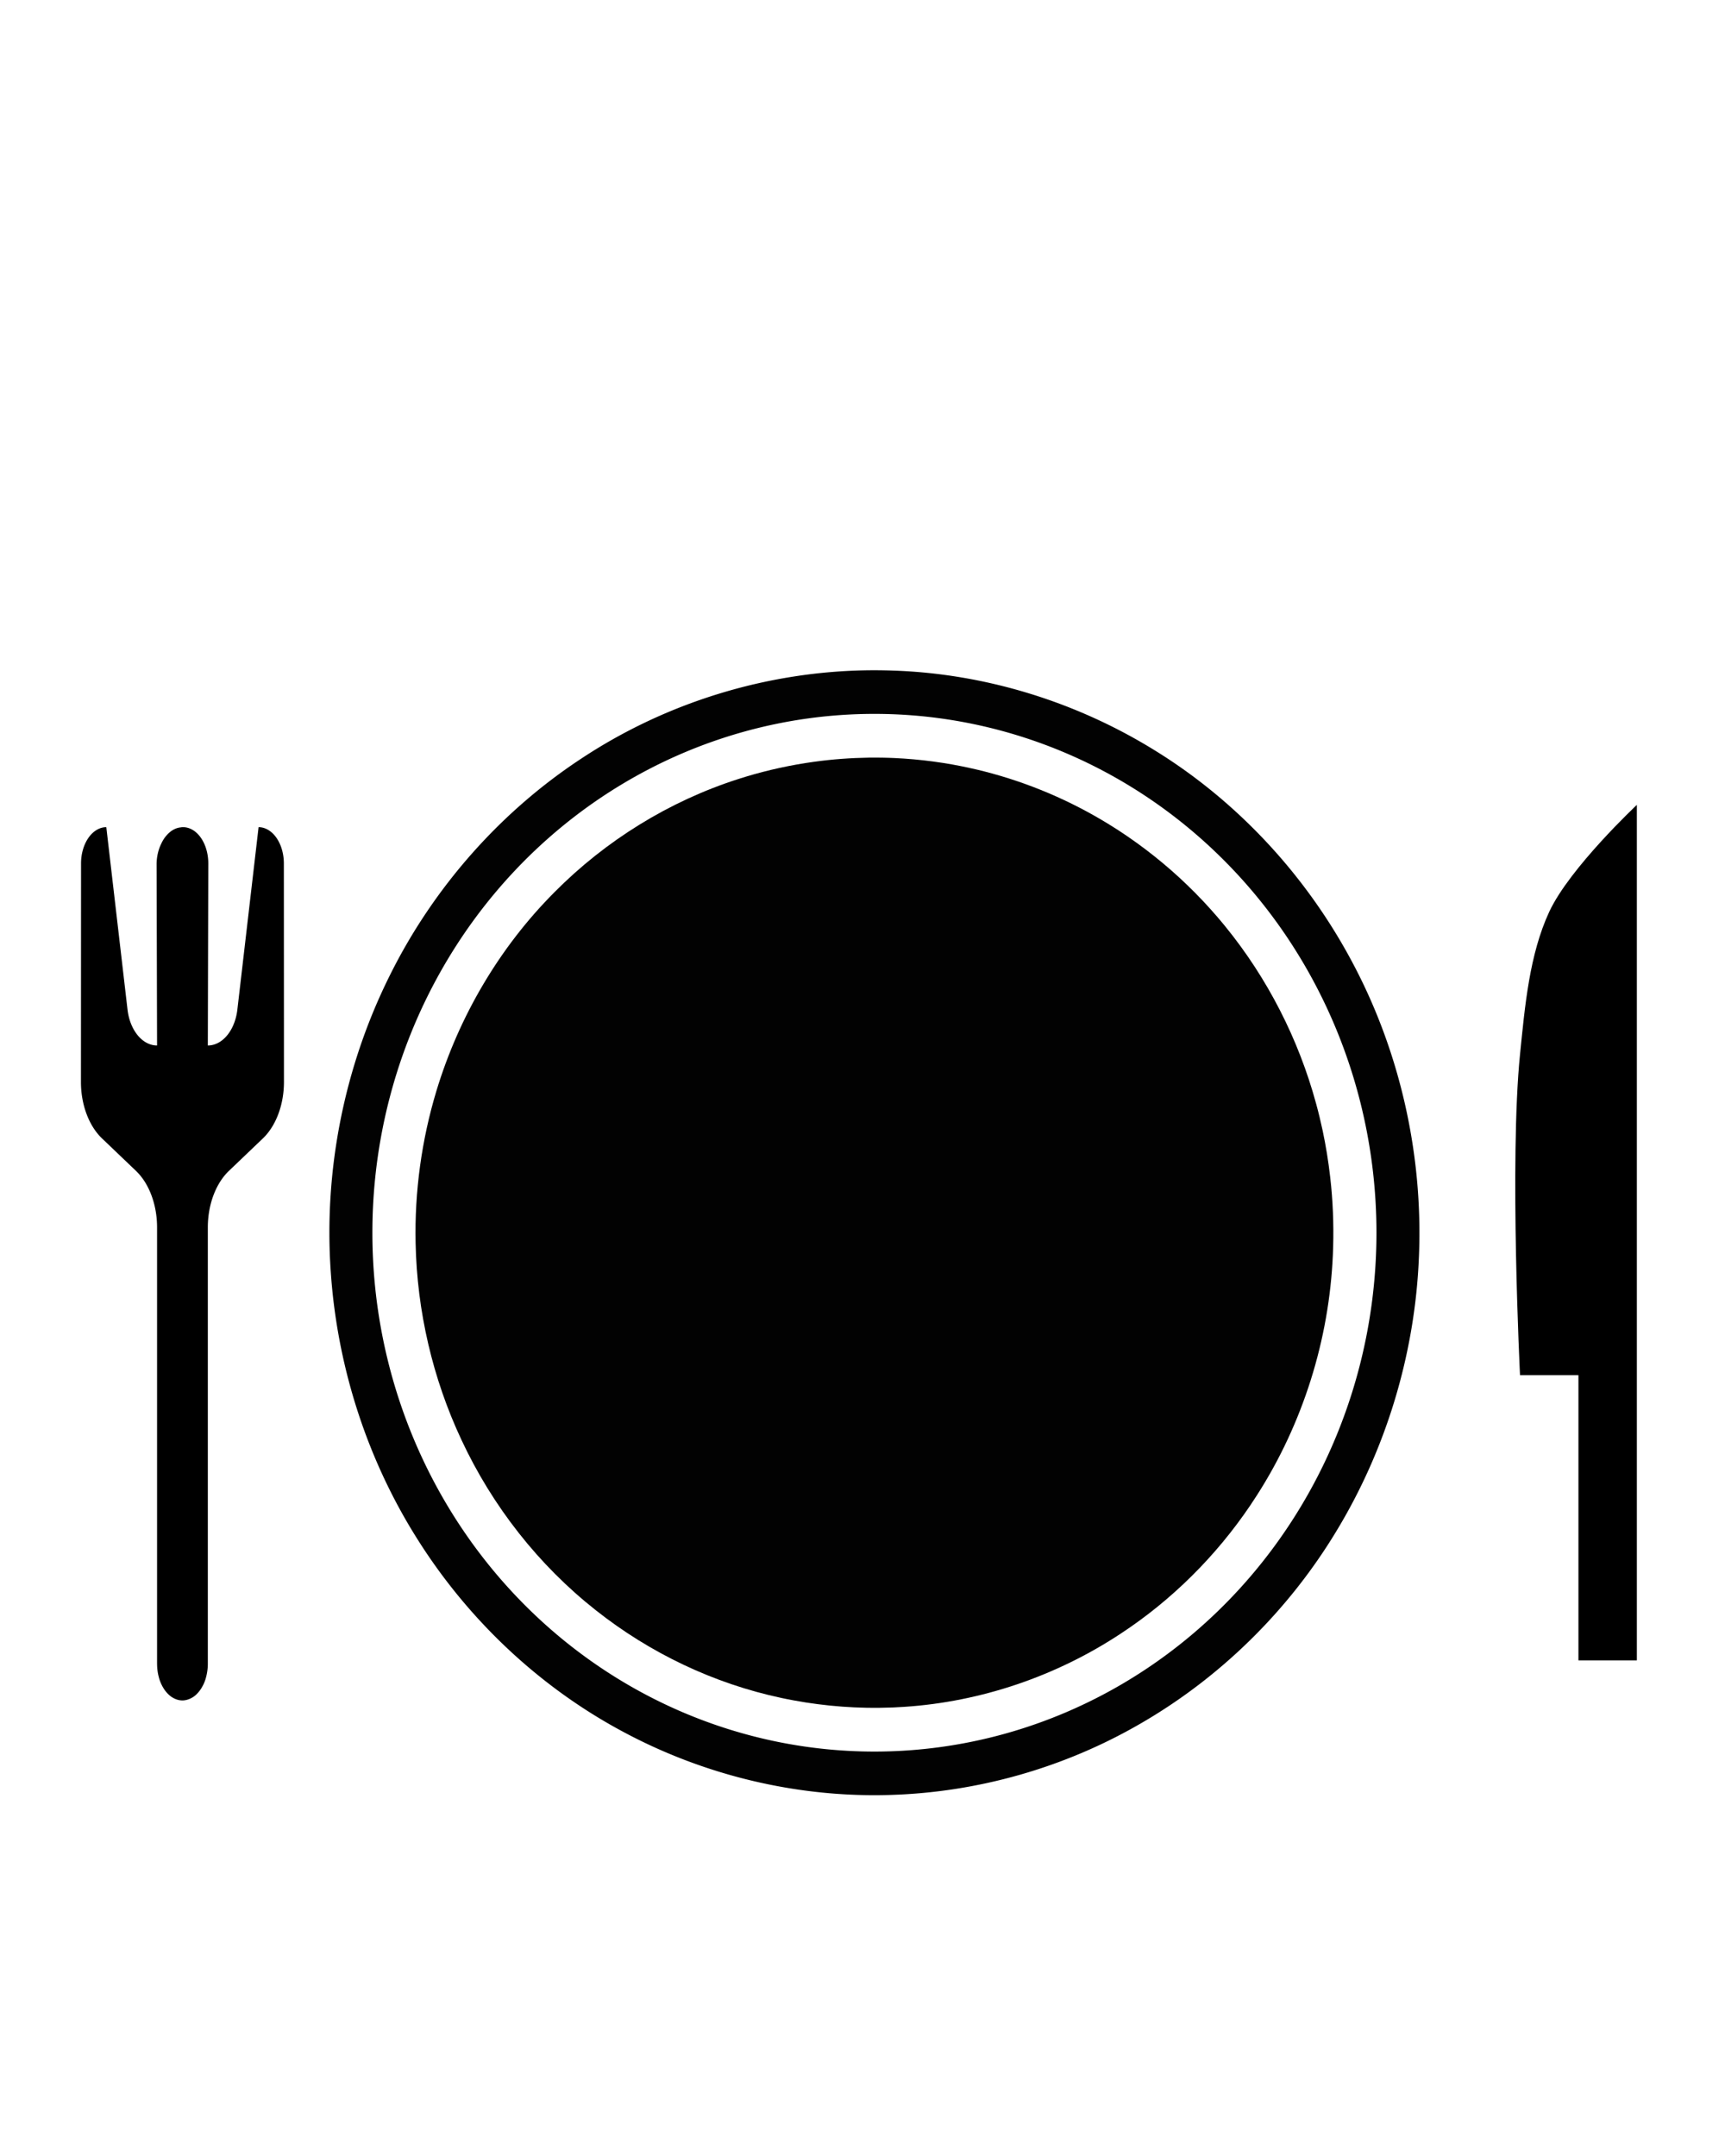 <?xml version="1.0" encoding="UTF-8" standalone="no"?>
<!-- Created with Inkscape (http://www.inkscape.org/) -->

<svg
   width="600"
   height="750"
   viewBox="0 0 600 750"
   version="1.1"
   id="svg1"
   inkscape:version="1.3 (0e150ed, 2023-07-21)"
   sodipodi:docname="plate.svg"
   xmlns:inkscape="http://www.inkscape.org/namespaces/inkscape"
   xmlns:sodipodi="http://sodipodi.sourceforge.net/DTD/sodipodi-0.dtd"
   xmlns="http://www.w3.org/2000/svg"
   xmlns:svg="http://www.w3.org/2000/svg"
   xmlns:rdf="http://www.w3.org/1999/02/22-rdf-syntax-ns#"
   xmlns:cc="http://creativecommons.org/ns#"
   xmlns:dc="http://purl.org/dc/elements/1.1/">
  <title
     id="title2">Template</title>
  <sodipodi:namedview
     id="namedview1"
     pagecolor="#ffffff"
     bordercolor="#000000"
     borderopacity="0.25"
     inkscape:showpageshadow="2"
     inkscape:pageopacity="0.0"
     inkscape:pagecheckerboard="false"
     inkscape:deskcolor="#d1d1d1"
     inkscape:document-units="px"
     showgrid="true"
     showguides="true"
     inkscape:zoom="0.84096521"
     inkscape:cx="297.87201"
     inkscape:cy="398.94635"
     inkscape:window-width="1528"
     inkscape:window-height="996"
     inkscape:window-x="342"
     inkscape:window-y="271"
     inkscape:window-maximized="0"
     inkscape:current-layer="layer1"
     inkscape:lockguides="true">
    <inkscape:grid
       id="grid2"
       units="px"
       originx="0"
       originy="0"
       spacingx="4"
       spacingy="4"
       empcolor="#0099e5"
       empopacity="0.302"
       color="#0099e5"
       opacity="0.149"
       empspacing="5"
       dotted="false"
       gridanglex="30"
       gridanglez="30"
       visible="true" />
    <sodipodi:guide
       position="0,730"
       orientation="0,1"
       id="guide3"
       inkscape:locked="true"
       inkscape:label=""
       inkscape:color="rgb(0,134,229)" />
    <sodipodi:guide
       position="-40,-230"
       orientation="0,1"
       id="guide4"
       inkscape:locked="true"
       inkscape:label=""
       inkscape:color="rgb(0,134,229)" />
    <sodipodi:guide
       position="20,750"
       orientation="-1,0"
       id="guide5"
       inkscape:locked="true"
       inkscape:label=""
       inkscape:color="rgb(0,134,229)" />
    <sodipodi:guide
       position="580,750"
       orientation="-1,0"
       id="guide6"
       inkscape:locked="true"
       inkscape:label=""
       inkscape:color="rgb(0,134,229)" />
    <sodipodi:guide
       position="300,750"
       orientation="-1,0"
       id="guide7"
       inkscape:locked="true"
       inkscape:label=""
       inkscape:color="rgb(0,134,229)" />
    <sodipodi:guide
       position="300,550"
       orientation="0,1"
       id="guide8"
       inkscape:locked="true"
       inkscape:label=""
       inkscape:color="rgb(0,134,229)" />
    <sodipodi:guide
       position="0,450"
       orientation="0,1"
       id="guide9"
       inkscape:locked="true"
       inkscape:label=""
       inkscape:color="rgb(0,134,229)" />
    <sodipodi:guide
       position="0,-70"
       orientation="0,1"
       id="guide10"
       inkscape:locked="true"
       inkscape:label=""
       inkscape:color="rgb(0,134,229)" />
    <sodipodi:guide
       position="0,150"
       orientation="0,1"
       id="guide1"
       inkscape:locked="true"
       inkscape:label=""
       inkscape:color="rgb(0,134,229)" />
    <sodipodi:guide
       position="300,350"
       orientation="0,1"
       id="guide2"
       inkscape:label=""
       inkscape:locked="true"
       inkscape:color="rgb(0,134,229)" />
  </sodipodi:namedview>
  <defs
     id="defs1">
    <inkscape:path-effect
       effect="fillet_chamfer"
       id="path-effect2"
       is_visible="true"
       lpeversion="1"
       nodesatellites_param="F,0,0,1,0,20,0,1 @ F,0,0,1,0,20,0,1 @ F,0,0,1,0,20,0,1 @ F,0,0,1,0,20,0,1 @ F,0,0,1,0,20,0,1 @ F,0,0,1,0,20,0,1 @ F,0,0,1,0,20,0,1 @ F,0,0,1,0,20,0,1 @ F,0,0,1,0,20,0,1 @ F,0,0,1,0,20,0,1 @ F,0,0,1,0,20,0,1"
       radius="20"
       unit="px"
       method="auto"
       mode="F"
       chamfer_steps="1"
       flexible="false"
       use_knot_distance="true"
       apply_no_radius="true"
       apply_with_radius="true"
       only_selected="false"
       hide_knots="false" />
    <inkscape:path-effect
       effect="fillet_chamfer"
       id="path-effect3"
       is_visible="true"
       lpeversion="1"
       nodesatellites_param="F,0,0,1,0,64,0,1 @ F,0,0,1,0,64,0,1 @ F,0,0,1,0,64,0,1 @ F,0,0,1,0,64,0,1 @ F,0,0,1,0,64,0,1 @ F,0,0,1,0,64,0,1 @ F,0,0,1,0,64,0,1 @ F,0,0,1,0,64,0,1 @ F,0,0,1,0,64,0,1 @ F,0,0,1,0,64,0,1 @ F,0,0,1,0,64,0,1 @ F,0,0,1,0,64,0,1"
       radius="65"
       unit="px"
       method="auto"
       mode="F"
       chamfer_steps="1"
       flexible="false"
       use_knot_distance="true"
       apply_no_radius="true"
       apply_with_radius="true"
       only_selected="false"
       hide_knots="false" />
    <inkscape:path-effect
       effect="fillet_chamfer"
       id="path-effect4"
       is_visible="true"
       lpeversion="1"
       nodesatellites_param="F,0,0,1,0,0,0,1 @ F,0,0,1,0,0,0,1 @ F,0,0,1,0,0,0,1 @ F,0,0,1,0,0,0,1 @ F,0,0,1,0,0,0,1 @ F,0,0,1,0,0,0,1 @ F,0,0,1,0,0,0,1"
       radius="20"
       unit="px"
       method="auto"
       mode="F"
       chamfer_steps="1"
       flexible="false"
       use_knot_distance="true"
       apply_no_radius="true"
       apply_with_radius="true"
       only_selected="false"
       hide_knots="false" />
  </defs>
  <g
     inkscape:label="Layer 1"
     inkscape:groupmode="layer"
     id="layer1">
    <path
       id="path5-7"
       style="opacity:0.99;stroke-width:29.588;stroke-linecap:round;stroke-linejoin:round"
       d="m 302.096,233.167 c -35.291,0.414 -70.412,11.175 -99.969,30.764 -28.19,18.55 -51.346,44.835 -66.482,75.265 -15.869,31.758 -23.097,67.911 -20.583,103.433 2.262,33.047 12.758,65.512 30.483,93.349 17.47,27.559 41.87,50.603 70.387,66.017 28.678,15.57 61.391,23.445 93.91,22.398 30.351,-0.925 60.444,-9.5 86.811,-24.789 27.588,-15.914 51.128,-38.957 67.802,-66.356 17.626,-28.818 27.769,-62.296 29.092,-96.19 1.471,-35.836 -6.764,-72.069 -23.818,-103.505 -16.003,-29.627 -39.648,-55.02 -68.131,-72.561 -27.333,-16.902 -58.961,-26.657 -90.97,-27.718 -2.844,-0.104 -5.688,-0.133 -8.534,-0.109 z m 2.049,15.167 A 174.622,180.488 0 0 1 478.767,428.823 174.622,180.488 0 0 1 304.145,609.311 174.622,180.488 0 0 1 129.523,428.823 174.622,180.488 0 0 1 304.145,248.334 Z" />
    <path
       style="fill:#000000;stroke:none;stroke-width:60;stroke-linejoin:round"
       d="m 340,80 v 480 h 40 V 400 h 40 c 0,0 7.331,-120.45 0,-180 -3.358,-27.281 -6.457,-56.08 -20,-80 -13.936,-24.613 -60,-60 -60,-60 z"
       id="path1"
       sodipodi:nodetypes="cccccssc"
       inkscape:path-effect="#path-effect4"
       inkscape:original-d="m 340,80 v 480 h 40 V 400 h 40 c 0,0 7.331,-120.44955 0,-180 -3.3585,-27.28142 -6.457,-56.08049 -20,-80 -13.93563,-24.61297 -60,-60 -60,-60 z"
       transform="matrix(-0.508,0,0,0.62,742.062,230.391)" />
    <path
       id="path2"
       style="fill:#000000;stroke:none;stroke-width:31.711;stroke-linejoin:round"
       d="m 36.977,287.744 a 8.811,12.634 0 0 0 -8.789,12.658 l -0.034,75.946 a 16.482,23.633 0 0 0 7.34,19.679 l 11.793,11.273 a 16.494,23.651 0 0 1 7.345,19.679 v 151.892 a 8.824,12.653 0 0 0 0.012,0.089 c 0.008,1.631 0.239,3.183 0.639,4.612 a 8.824,12.653 0 0 0 0.041,0.187 c 0.437,1.495 1.072,2.84 1.853,3.979 a 8.824,12.653 0 0 0 0.081,0.124 c 0.8,1.135 1.749,2.053 2.803,2.686 a 8.824,12.653 0 0 0 0.073,0.032 c 1.021,0.599 2.135,0.94 3.306,0.946 a 8.824,12.653 0 0 0 0.014,0.004 c 0.003,0 0.005,-10e-4 0.006,-10e-4 0.003,0 0.005,10e-4 0.006,10e-4 a 8.824,12.653 0 0 0 1.574,-0.23 c 0.147,-0.038 0.289,-0.086 0.434,-0.135 a 8.824,12.653 0 0 0 1.181,-0.527 c 0.107,-0.06 0.216,-0.106 0.321,-0.172 a 8.824,12.653 0 0 0 1.369,-1.064 c 0.057,-0.055 0.108,-0.121 0.165,-0.178 a 8.824,12.653 0 0 0 1.051,-1.242 c 0.084,-0.116 0.165,-0.234 0.247,-0.355 a 8.824,12.653 0 0 0 0.881,-1.53 c 0.034,-0.07 0.073,-0.133 0.106,-0.204 a 8.824,12.653 0 0 0 0.761,-2.009 c 0.032,-0.105 0.054,-0.216 0.084,-0.323 a 8.824,12.653 0 0 0 0.403,-1.863 c 0.026,-0.166 0.053,-0.329 0.075,-0.497 a 8.824,12.653 0 0 0 0.17,-2.33 V 426.979 a 16.494,23.651 0 0 1 7.346,-19.679 l 11.793,-11.274 a 16.482,23.633 0 0 0 7.34,-19.679 l -0.034,-75.946 A 8.811,12.634 0 0 0 89.941,287.744 l -7.377,63.46 a 10.42,14.942 0 0 1 -10.278,12.486 l 0.164,-63.288 A 8.795,12.611 0 0 0 63.656,287.744 h -0.19 c -0.003,0 -0.005,8.2e-4 -0.006,0.001 -0.003,0 -0.005,-0.001 -0.006,-0.001 h -0.19 a 8.795,12.611 0 0 0 -0.208,0.059 c -0.904,0.061 -1.768,0.316 -2.581,0.738 a 8.795,12.611 0 0 0 -1.346,0.899 c -0.385,0.314 -0.748,0.662 -1.094,1.052 a 8.795,12.611 0 0 0 -1.787,2.655 c -0.066,0.135 -0.127,0.272 -0.19,0.41 a 8.795,12.611 0 0 0 -1.59,6.844 l 0.164,63.288 A 10.42,14.942 0 0 1 44.355,351.204 Z" />
    <path
       id="path5-6"
       style="opacity:0.99;stroke-width:29.588;stroke-linecap:round;stroke-linejoin:round"
       d="m 302.311,263.555 c -6.397,0.097 -12.855,0.569 -19.114,1.439 -8.057,1.107 -16.03,2.846 -23.822,5.199 -0.776,0.25 -1.812,0.553 -2.609,0.816 -24.021,7.705 -46.125,21.382 -63.97,39.417 -19.016,19.083 -33.124,43.075 -40.979,68.997 -5.159,17.038 -7.655,35.142 -7.255,53.052 0.479,23.605 5.936,47.089 15.942,68.407 10.757,23.073 26.844,43.582 46.714,59.249 18.871,14.947 41.096,25.533 64.535,30.52 2.821,0.619 5.89,1.154 8.595,1.592 5.552,0.856 11.145,1.439 16.756,1.693 1.252,0.055 2.842,0.108 4.224,0.137 3.14,0.06 6.282,0.017 9.421,-0.104 1.09,-0.058 2.541,-0.123 3.767,-0.212 26.707,-1.754 52.895,-10.666 75.316,-25.482 17.741,-11.652 33.122,-26.946 45.067,-44.63 0.678,-1.028 1.564,-2.339 2.294,-3.493 15.927,-24.828 25.133,-54.024 26.411,-83.62 0.355,-7.931 0.158,-15.886 -0.582,-23.79 -0.105,-0.934 -0.218,-2.247 -0.352,-3.328 -0.614,-5.384 -1.507,-10.906 -2.613,-16.098 -0.684,-3.194 -1.4,-6.186 -2.268,-9.348 -6.12,-22.556 -16.98,-43.77 -31.682,-61.794 -0.777,-0.944 -1.772,-2.158 -2.662,-3.182 -3.224,-3.758 -6.842,-7.61 -10.511,-11.131 -7.347,-7.082 -15.363,-13.446 -23.888,-19.005 -0.917,-0.577 -2.126,-1.371 -3.173,-2.004 -13.503,-8.349 -28.252,-14.615 -43.588,-18.523 -1.357,-0.347 -3.023,-0.748 -4.512,-1.068 -8.758,-1.969 -17.685,-3.148 -26.646,-3.563 -1.098,-0.038 -2.554,-0.109 -3.792,-0.12 -1.675,-0.04 -3.349,-0.03 -5.024,-0.026 z" />
  </g>
</svg>
